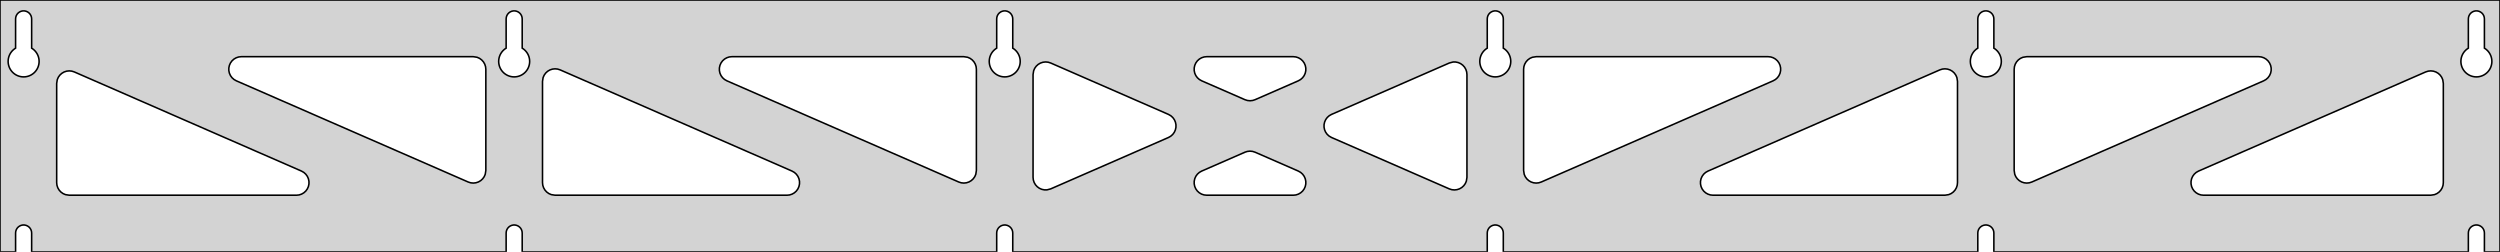 <?xml version="1.0" standalone="no"?>
<!DOCTYPE svg PUBLIC "-//W3C//DTD SVG 1.1//EN" "http://www.w3.org/Graphics/SVG/1.1/DTD/svg11.dtd">
<svg width="794mm" height="80mm" viewBox="0 -80 794 80" xmlns="http://www.w3.org/2000/svg" version="1.1">
<title>OpenSCAD Model</title>
<path d="
M 794,-80 L 0,-80 L 0,-0 L 4.95,-0 L 4.95,-6 L 5.006,-6.53
 L 5.17,-7.037 L 5.437,-7.499 L 5.794,-7.895 L 6.225,-8.208 L 6.712,-8.425 L 7.233,-8.536
 L 7.767,-8.536 L 8.288,-8.425 L 8.775,-8.208 L 9.206,-7.895 L 9.563,-7.499 L 9.83,-7.037
 L 9.994,-6.53 L 10.05,-6 L 10.05,-0 L 160.75,-0 L 160.75,-6 L 160.806,-6.53
 L 160.97,-7.037 L 161.237,-7.499 L 161.594,-7.895 L 162.025,-8.208 L 162.512,-8.425 L 163.033,-8.536
 L 163.567,-8.536 L 164.088,-8.425 L 164.575,-8.208 L 165.006,-7.895 L 165.363,-7.499 L 165.63,-7.037
 L 165.794,-6.53 L 165.85,-6 L 165.85,-0 L 316.55,-0 L 316.55,-6 L 316.606,-6.53
 L 316.77,-7.037 L 317.037,-7.499 L 317.394,-7.895 L 317.825,-8.208 L 318.312,-8.425 L 318.833,-8.536
 L 319.367,-8.536 L 319.888,-8.425 L 320.375,-8.208 L 320.806,-7.895 L 321.163,-7.499 L 321.43,-7.037
 L 321.594,-6.53 L 321.65,-6 L 321.65,-0 L 472.35,-0 L 472.35,-6 L 472.406,-6.53
 L 472.57,-7.037 L 472.837,-7.499 L 473.194,-7.895 L 473.625,-8.208 L 474.112,-8.425 L 474.633,-8.536
 L 475.167,-8.536 L 475.688,-8.425 L 476.175,-8.208 L 476.606,-7.895 L 476.963,-7.499 L 477.23,-7.037
 L 477.394,-6.53 L 477.45,-6 L 477.45,-0 L 628.15,-0 L 628.15,-6 L 628.206,-6.53
 L 628.37,-7.037 L 628.637,-7.499 L 628.994,-7.895 L 629.425,-8.208 L 629.912,-8.425 L 630.433,-8.536
 L 630.967,-8.536 L 631.488,-8.425 L 631.975,-8.208 L 632.406,-7.895 L 632.763,-7.499 L 633.03,-7.037
 L 633.194,-6.53 L 633.25,-6 L 633.25,-0 L 783.95,-0 L 783.95,-6 L 784.006,-6.53
 L 784.17,-7.037 L 784.437,-7.499 L 784.794,-7.895 L 785.225,-8.208 L 785.712,-8.425 L 786.233,-8.536
 L 786.767,-8.536 L 787.288,-8.425 L 787.775,-8.208 L 788.206,-7.895 L 788.563,-7.499 L 788.83,-7.037
 L 788.994,-6.53 L 789.05,-6 L 789.05,-0 L 794,-0 z
M 6.986,-55.607 L 6.477,-55.688 L 5.98,-55.821 L 5.499,-56.005 L 5.04,-56.239 L 4.608,-56.52
 L 4.208,-56.844 L 3.844,-57.208 L 3.52,-57.608 L 3.239,-58.04 L 3.005,-58.499 L 2.821,-58.98
 L 2.688,-59.477 L 2.607,-59.986 L 2.58,-60.5 L 2.607,-61.014 L 2.688,-61.523 L 2.821,-62.02
 L 3.005,-62.501 L 3.239,-62.96 L 3.52,-63.392 L 3.844,-63.792 L 4.208,-64.156 L 4.608,-64.48
 L 4.95,-64.702 L 4.95,-74 L 5.006,-74.53 L 5.17,-75.037 L 5.437,-75.499 L 5.794,-75.895
 L 6.225,-76.208 L 6.712,-76.425 L 7.233,-76.536 L 7.767,-76.536 L 8.288,-76.425 L 8.775,-76.208
 L 9.206,-75.895 L 9.563,-75.499 L 9.83,-75.037 L 9.994,-74.53 L 10.05,-74 L 10.05,-64.702
 L 10.392,-64.48 L 10.792,-64.156 L 11.156,-63.792 L 11.48,-63.392 L 11.761,-62.96 L 11.995,-62.501
 L 12.179,-62.02 L 12.312,-61.523 L 12.393,-61.014 L 12.42,-60.5 L 12.393,-59.986 L 12.312,-59.477
 L 12.179,-58.98 L 11.995,-58.499 L 11.761,-58.04 L 11.48,-57.608 L 11.156,-57.208 L 10.792,-56.844
 L 10.392,-56.52 L 9.96,-56.239 L 9.501,-56.005 L 9.02,-55.821 L 8.523,-55.688 L 8.014,-55.607
 L 7.5,-55.58 z
M 162.786,-55.607 L 162.277,-55.688 L 161.78,-55.821 L 161.299,-56.005 L 160.84,-56.239 L 160.408,-56.52
 L 160.008,-56.844 L 159.644,-57.208 L 159.32,-57.608 L 159.039,-58.04 L 158.805,-58.499 L 158.621,-58.98
 L 158.488,-59.477 L 158.407,-59.986 L 158.38,-60.5 L 158.407,-61.014 L 158.488,-61.523 L 158.621,-62.02
 L 158.805,-62.501 L 159.039,-62.96 L 159.32,-63.392 L 159.644,-63.792 L 160.008,-64.156 L 160.408,-64.48
 L 160.75,-64.702 L 160.75,-74 L 160.806,-74.53 L 160.97,-75.037 L 161.237,-75.499 L 161.594,-75.895
 L 162.025,-76.208 L 162.512,-76.425 L 163.033,-76.536 L 163.567,-76.536 L 164.088,-76.425 L 164.575,-76.208
 L 165.006,-75.895 L 165.363,-75.499 L 165.63,-75.037 L 165.794,-74.53 L 165.85,-74 L 165.85,-64.702
 L 166.192,-64.48 L 166.592,-64.156 L 166.956,-63.792 L 167.28,-63.392 L 167.561,-62.96 L 167.795,-62.501
 L 167.979,-62.02 L 168.112,-61.523 L 168.193,-61.014 L 168.22,-60.5 L 168.193,-59.986 L 168.112,-59.477
 L 167.979,-58.98 L 167.795,-58.499 L 167.561,-58.04 L 167.28,-57.608 L 166.956,-57.208 L 166.592,-56.844
 L 166.192,-56.52 L 165.76,-56.239 L 165.301,-56.005 L 164.82,-55.821 L 164.323,-55.688 L 163.814,-55.607
 L 163.3,-55.58 z
M 318.586,-55.607 L 318.077,-55.688 L 317.58,-55.821 L 317.099,-56.005 L 316.64,-56.239 L 316.208,-56.52
 L 315.808,-56.844 L 315.444,-57.208 L 315.12,-57.608 L 314.839,-58.04 L 314.605,-58.499 L 314.421,-58.98
 L 314.288,-59.477 L 314.207,-59.986 L 314.18,-60.5 L 314.207,-61.014 L 314.288,-61.523 L 314.421,-62.02
 L 314.605,-62.501 L 314.839,-62.96 L 315.12,-63.392 L 315.444,-63.792 L 315.808,-64.156 L 316.208,-64.48
 L 316.55,-64.702 L 316.55,-74 L 316.606,-74.53 L 316.77,-75.037 L 317.037,-75.499 L 317.394,-75.895
 L 317.825,-76.208 L 318.312,-76.425 L 318.833,-76.536 L 319.367,-76.536 L 319.888,-76.425 L 320.375,-76.208
 L 320.806,-75.895 L 321.163,-75.499 L 321.43,-75.037 L 321.594,-74.53 L 321.65,-74 L 321.65,-64.702
 L 321.992,-64.48 L 322.392,-64.156 L 322.756,-63.792 L 323.08,-63.392 L 323.361,-62.96 L 323.595,-62.501
 L 323.779,-62.02 L 323.912,-61.523 L 323.993,-61.014 L 324.02,-60.5 L 323.993,-59.986 L 323.912,-59.477
 L 323.779,-58.98 L 323.595,-58.499 L 323.361,-58.04 L 323.08,-57.608 L 322.756,-57.208 L 322.392,-56.844
 L 321.992,-56.52 L 321.56,-56.239 L 321.101,-56.005 L 320.62,-55.821 L 320.123,-55.688 L 319.614,-55.607
 L 319.1,-55.58 z
M 474.386,-55.607 L 473.877,-55.688 L 473.38,-55.821 L 472.899,-56.005 L 472.44,-56.239 L 472.008,-56.52
 L 471.608,-56.844 L 471.244,-57.208 L 470.92,-57.608 L 470.639,-58.04 L 470.405,-58.499 L 470.221,-58.98
 L 470.088,-59.477 L 470.007,-59.986 L 469.98,-60.5 L 470.007,-61.014 L 470.088,-61.523 L 470.221,-62.02
 L 470.405,-62.501 L 470.639,-62.96 L 470.92,-63.392 L 471.244,-63.792 L 471.608,-64.156 L 472.008,-64.48
 L 472.35,-64.702 L 472.35,-74 L 472.406,-74.53 L 472.57,-75.037 L 472.837,-75.499 L 473.194,-75.895
 L 473.625,-76.208 L 474.112,-76.425 L 474.633,-76.536 L 475.167,-76.536 L 475.688,-76.425 L 476.175,-76.208
 L 476.606,-75.895 L 476.963,-75.499 L 477.23,-75.037 L 477.394,-74.53 L 477.45,-74 L 477.45,-64.702
 L 477.792,-64.48 L 478.192,-64.156 L 478.556,-63.792 L 478.88,-63.392 L 479.161,-62.96 L 479.395,-62.501
 L 479.579,-62.02 L 479.712,-61.523 L 479.793,-61.014 L 479.82,-60.5 L 479.793,-59.986 L 479.712,-59.477
 L 479.579,-58.98 L 479.395,-58.499 L 479.161,-58.04 L 478.88,-57.608 L 478.556,-57.208 L 478.192,-56.844
 L 477.792,-56.52 L 477.36,-56.239 L 476.901,-56.005 L 476.42,-55.821 L 475.923,-55.688 L 475.414,-55.607
 L 474.9,-55.58 z
M 630.186,-55.607 L 629.677,-55.688 L 629.18,-55.821 L 628.699,-56.005 L 628.24,-56.239 L 627.808,-56.52
 L 627.408,-56.844 L 627.044,-57.208 L 626.72,-57.608 L 626.439,-58.04 L 626.205,-58.499 L 626.021,-58.98
 L 625.888,-59.477 L 625.807,-59.986 L 625.78,-60.5 L 625.807,-61.014 L 625.888,-61.523 L 626.021,-62.02
 L 626.205,-62.501 L 626.439,-62.96 L 626.72,-63.392 L 627.044,-63.792 L 627.408,-64.156 L 627.808,-64.48
 L 628.15,-64.702 L 628.15,-74 L 628.206,-74.53 L 628.37,-75.037 L 628.637,-75.499 L 628.994,-75.895
 L 629.425,-76.208 L 629.912,-76.425 L 630.433,-76.536 L 630.967,-76.536 L 631.488,-76.425 L 631.975,-76.208
 L 632.406,-75.895 L 632.763,-75.499 L 633.03,-75.037 L 633.194,-74.53 L 633.25,-74 L 633.25,-64.702
 L 633.592,-64.48 L 633.992,-64.156 L 634.356,-63.792 L 634.68,-63.392 L 634.961,-62.96 L 635.195,-62.501
 L 635.379,-62.02 L 635.512,-61.523 L 635.593,-61.014 L 635.62,-60.5 L 635.593,-59.986 L 635.512,-59.477
 L 635.379,-58.98 L 635.195,-58.499 L 634.961,-58.04 L 634.68,-57.608 L 634.356,-57.208 L 633.992,-56.844
 L 633.592,-56.52 L 633.16,-56.239 L 632.701,-56.005 L 632.22,-55.821 L 631.723,-55.688 L 631.214,-55.607
 L 630.7,-55.58 z
M 785.986,-55.607 L 785.477,-55.688 L 784.98,-55.821 L 784.499,-56.005 L 784.04,-56.239 L 783.608,-56.52
 L 783.208,-56.844 L 782.844,-57.208 L 782.52,-57.608 L 782.239,-58.04 L 782.005,-58.499 L 781.821,-58.98
 L 781.688,-59.477 L 781.607,-59.986 L 781.58,-60.5 L 781.607,-61.014 L 781.688,-61.523 L 781.821,-62.02
 L 782.005,-62.501 L 782.239,-62.96 L 782.52,-63.392 L 782.844,-63.792 L 783.208,-64.156 L 783.608,-64.48
 L 783.95,-64.702 L 783.95,-74 L 784.006,-74.53 L 784.17,-75.037 L 784.437,-75.499 L 784.794,-75.895
 L 785.225,-76.208 L 785.712,-76.425 L 786.233,-76.536 L 786.767,-76.536 L 787.288,-76.425 L 787.775,-76.208
 L 788.206,-75.895 L 788.563,-75.499 L 788.83,-75.037 L 788.994,-74.53 L 789.05,-74 L 789.05,-64.702
 L 789.392,-64.48 L 789.792,-64.156 L 790.156,-63.792 L 790.48,-63.392 L 790.761,-62.96 L 790.995,-62.501
 L 791.179,-62.02 L 791.312,-61.523 L 791.393,-61.014 L 791.42,-60.5 L 791.393,-59.986 L 791.312,-59.477
 L 791.179,-58.98 L 790.995,-58.499 L 790.761,-58.04 L 790.48,-57.608 L 790.156,-57.208 L 789.792,-56.844
 L 789.392,-56.52 L 788.96,-56.239 L 788.501,-56.005 L 788.02,-55.821 L 787.523,-55.688 L 787.014,-55.607
 L 786.5,-55.58 z
M 396.197,-48.083 L 395.4,-48.336 L 381.657,-54.334 L 380.906,-54.764 L 380.284,-55.324 L 379.793,-56
 L 379.453,-56.764 L 379.279,-57.582 L 379.279,-58.418 L 379.453,-59.236 L 379.793,-60 L 380.284,-60.676
 L 380.906,-61.236 L 381.63,-61.654 L 382.425,-61.913 L 383.257,-62 L 410.743,-62 L 411.603,-61.906
 L 412.397,-61.642 L 413.118,-61.219 L 413.735,-60.655 L 414.222,-59.974 L 414.556,-59.208 L 414.724,-58.389
 L 414.718,-57.553 L 414.538,-56.736 L 414.192,-55.975 L 413.696,-55.302 L 413.07,-54.747 L 412.343,-54.334
 L 398.6,-48.336 L 397.86,-48.095 L 397.029,-48.002 z
M 305.297,-21.939 L 304.5,-22.192 L 230.857,-54.334 L 230.105,-54.764 L 229.484,-55.324 L 228.992,-56
 L 228.652,-56.764 L 228.479,-57.582 L 228.479,-58.418 L 228.652,-59.236 L 228.992,-60 L 229.484,-60.676
 L 230.105,-61.236 L 230.83,-61.654 L 231.625,-61.913 L 232.457,-62 L 306.1,-62 L 307.336,-61.804
 L 308.1,-61.464 L 308.777,-60.973 L 309.336,-60.351 L 309.754,-59.627 L 310.013,-58.832 L 310.1,-58
 L 310.1,-25.858 L 309.913,-24.65 L 309.579,-23.883 L 309.092,-23.203 L 308.475,-22.639 L 307.754,-22.216
 L 306.96,-21.951 L 306.129,-21.858 z
M 642.84,-21.951 L 642.046,-22.216 L 641.325,-22.639 L 640.708,-23.203 L 640.221,-23.883 L 639.887,-24.65
 L 639.7,-25.858 L 639.7,-58 L 639.787,-58.832 L 640.046,-59.627 L 640.464,-60.351 L 641.023,-60.973
 L 641.7,-61.464 L 642.464,-61.804 L 643.7,-62 L 717.343,-62 L 718.175,-61.913 L 718.97,-61.654
 L 719.695,-61.236 L 720.316,-60.676 L 720.807,-60 L 721.148,-59.236 L 721.321,-58.418 L 721.321,-57.582
 L 721.148,-56.764 L 720.807,-56 L 720.316,-55.324 L 719.695,-54.764 L 718.943,-54.334 L 645.3,-22.192
 L 644.503,-21.939 L 643.671,-21.858 z
M 149.497,-21.939 L 148.7,-22.192 L 75.056,-54.334 L 74.305,-54.764 L 73.684,-55.324 L 73.192,-56
 L 72.852,-56.764 L 72.678,-57.582 L 72.678,-58.418 L 72.852,-59.236 L 73.192,-60 L 73.684,-60.676
 L 74.305,-61.236 L 75.03,-61.654 L 75.825,-61.913 L 76.657,-62 L 150.3,-62 L 151.536,-61.804
 L 152.3,-61.464 L 152.977,-60.973 L 153.536,-60.351 L 153.954,-59.627 L 154.213,-58.832 L 154.3,-58
 L 154.3,-25.858 L 154.113,-24.65 L 153.779,-23.883 L 153.292,-23.203 L 152.675,-22.639 L 151.954,-22.216
 L 151.16,-21.951 L 150.329,-21.858 z
M 487.04,-21.951 L 486.246,-22.216 L 485.525,-22.639 L 484.908,-23.203 L 484.421,-23.883 L 484.087,-24.65
 L 483.9,-25.858 L 483.9,-58 L 483.987,-58.832 L 484.246,-59.627 L 484.664,-60.351 L 485.223,-60.973
 L 485.9,-61.464 L 486.664,-61.804 L 487.9,-62 L 561.543,-62 L 562.375,-61.913 L 563.17,-61.654
 L 563.895,-61.236 L 564.516,-60.676 L 565.007,-60 L 565.348,-59.236 L 565.521,-58.418 L 565.521,-57.582
 L 565.348,-56.764 L 565.007,-56 L 564.516,-55.324 L 563.895,-54.764 L 563.143,-54.334 L 489.5,-22.192
 L 488.703,-21.939 L 487.871,-21.858 z
M 331.682,-19.698 L 330.864,-19.872 L 330.1,-20.212 L 329.423,-20.703 L 328.864,-21.325 L 328.446,-22.049
 L 328.187,-22.844 L 328.1,-23.676 L 328.1,-56.324 L 328.287,-57.532 L 328.621,-58.299 L 329.108,-58.979
 L 329.725,-59.543 L 330.446,-59.966 L 331.24,-60.231 L 332.071,-60.324 L 332.903,-60.243 L 333.7,-59.99
 L 371.102,-43.666 L 371.877,-43.219 L 372.494,-42.655 L 372.981,-41.974 L 373.315,-41.208 L 373.483,-40.389
 L 373.477,-39.553 L 373.297,-38.736 L 372.951,-37.975 L 372.455,-37.302 L 371.829,-36.747 L 371.102,-36.334
 L 333.7,-20.01 L 332.518,-19.698 z
M 461.097,-19.757 L 460.3,-20.01 L 422.898,-36.334 L 422.123,-36.781 L 421.506,-37.345 L 421.019,-38.026
 L 420.685,-38.792 L 420.517,-39.611 L 420.523,-40.447 L 420.703,-41.264 L 421.049,-42.025 L 421.545,-42.698
 L 422.171,-43.253 L 422.898,-43.666 L 460.3,-59.99 L 461.482,-60.302 L 462.318,-60.302 L 463.136,-60.129
 L 463.9,-59.788 L 464.577,-59.297 L 465.136,-58.675 L 465.554,-57.951 L 465.813,-57.156 L 465.9,-56.324
 L 465.9,-23.676 L 465.713,-22.468 L 465.379,-21.701 L 464.892,-21.021 L 464.275,-20.457 L 463.554,-20.034
 L 462.76,-19.769 L 461.929,-19.676 z
M 176.3,-18 L 175.064,-18.196 L 174.3,-18.536 L 173.623,-19.027 L 173.064,-19.649 L 172.646,-20.373
 L 172.387,-21.168 L 172.3,-22 L 172.3,-54.142 L 172.487,-55.35 L 172.821,-56.117 L 173.308,-56.797
 L 173.925,-57.361 L 174.646,-57.784 L 175.44,-58.048 L 176.271,-58.142 L 177.103,-58.061 L 177.9,-57.808
 L 251.543,-25.666 L 252.295,-25.236 L 252.916,-24.677 L 253.407,-24 L 253.748,-23.236 L 253.921,-22.418
 L 253.921,-21.582 L 253.748,-20.764 L 253.407,-20 L 252.916,-19.323 L 252.295,-18.764 L 251.57,-18.346
 L 250.775,-18.087 L 249.943,-18 z
M 544.057,-18 L 543.225,-18.087 L 542.43,-18.346 L 541.705,-18.764 L 541.084,-19.323 L 540.593,-20
 L 540.252,-20.764 L 540.079,-21.582 L 540.079,-22.418 L 540.252,-23.236 L 540.593,-24 L 541.084,-24.677
 L 541.705,-25.236 L 542.457,-25.666 L 616.1,-57.808 L 616.897,-58.061 L 617.729,-58.142 L 618.56,-58.048
 L 619.354,-57.784 L 620.075,-57.361 L 620.692,-56.797 L 621.179,-56.117 L 621.513,-55.35 L 621.7,-54.142
 L 621.7,-22 L 621.613,-21.168 L 621.354,-20.373 L 620.936,-19.649 L 620.377,-19.027 L 619.7,-18.536
 L 618.936,-18.196 L 617.7,-18 z
M 22,-18 L 20.764,-18.196 L 20,-18.536 L 19.323,-19.027 L 18.764,-19.649 L 18.346,-20.373
 L 18.087,-21.168 L 18,-22 L 18,-53.487 L 18.187,-54.696 L 18.521,-55.462 L 19.008,-56.142
 L 19.625,-56.706 L 20.346,-57.13 L 21.14,-57.394 L 21.971,-57.487 L 22.803,-57.406 L 23.6,-57.154
 L 95.743,-25.666 L 96.495,-25.236 L 97.116,-24.677 L 97.608,-24 L 97.948,-23.236 L 98.121,-22.418
 L 98.121,-21.582 L 97.948,-20.764 L 97.608,-20 L 97.116,-19.323 L 96.495,-18.764 L 95.77,-18.346
 L 94.975,-18.087 L 94.143,-18 z
M 699.857,-18 L 699.025,-18.087 L 698.23,-18.346 L 697.505,-18.764 L 696.884,-19.323 L 696.393,-20
 L 696.052,-20.764 L 695.879,-21.582 L 695.879,-22.418 L 696.052,-23.236 L 696.393,-24 L 696.884,-24.677
 L 697.505,-25.236 L 698.257,-25.666 L 770.4,-57.154 L 771.197,-57.406 L 772.029,-57.487 L 772.86,-57.394
 L 773.654,-57.13 L 774.375,-56.706 L 774.992,-56.142 L 775.479,-55.462 L 775.813,-54.696 L 776,-53.487
 L 776,-22 L 775.913,-21.168 L 775.654,-20.373 L 775.236,-19.649 L 774.677,-19.027 L 774,-18.536
 L 773.236,-18.196 L 772,-18 z
M 383.257,-18 L 382.397,-18.094 L 381.603,-18.358 L 380.882,-18.781 L 380.265,-19.345 L 379.778,-20.026
 L 379.444,-20.792 L 379.276,-21.611 L 379.282,-22.447 L 379.462,-23.264 L 379.808,-24.025 L 380.304,-24.698
 L 380.93,-25.253 L 381.657,-25.666 L 395.4,-31.664 L 396.14,-31.905 L 396.971,-31.998 L 397.803,-31.917
 L 398.6,-31.664 L 412.343,-25.666 L 413.094,-25.236 L 413.716,-24.677 L 414.207,-24 L 414.547,-23.236
 L 414.721,-22.418 L 414.721,-21.582 L 414.547,-20.764 L 414.207,-20 L 413.716,-19.323 L 413.094,-18.764
 L 412.37,-18.346 L 411.575,-18.087 L 410.743,-18 z
" stroke="black" fill="lightgray" stroke-width="0.5"/>
</svg>
